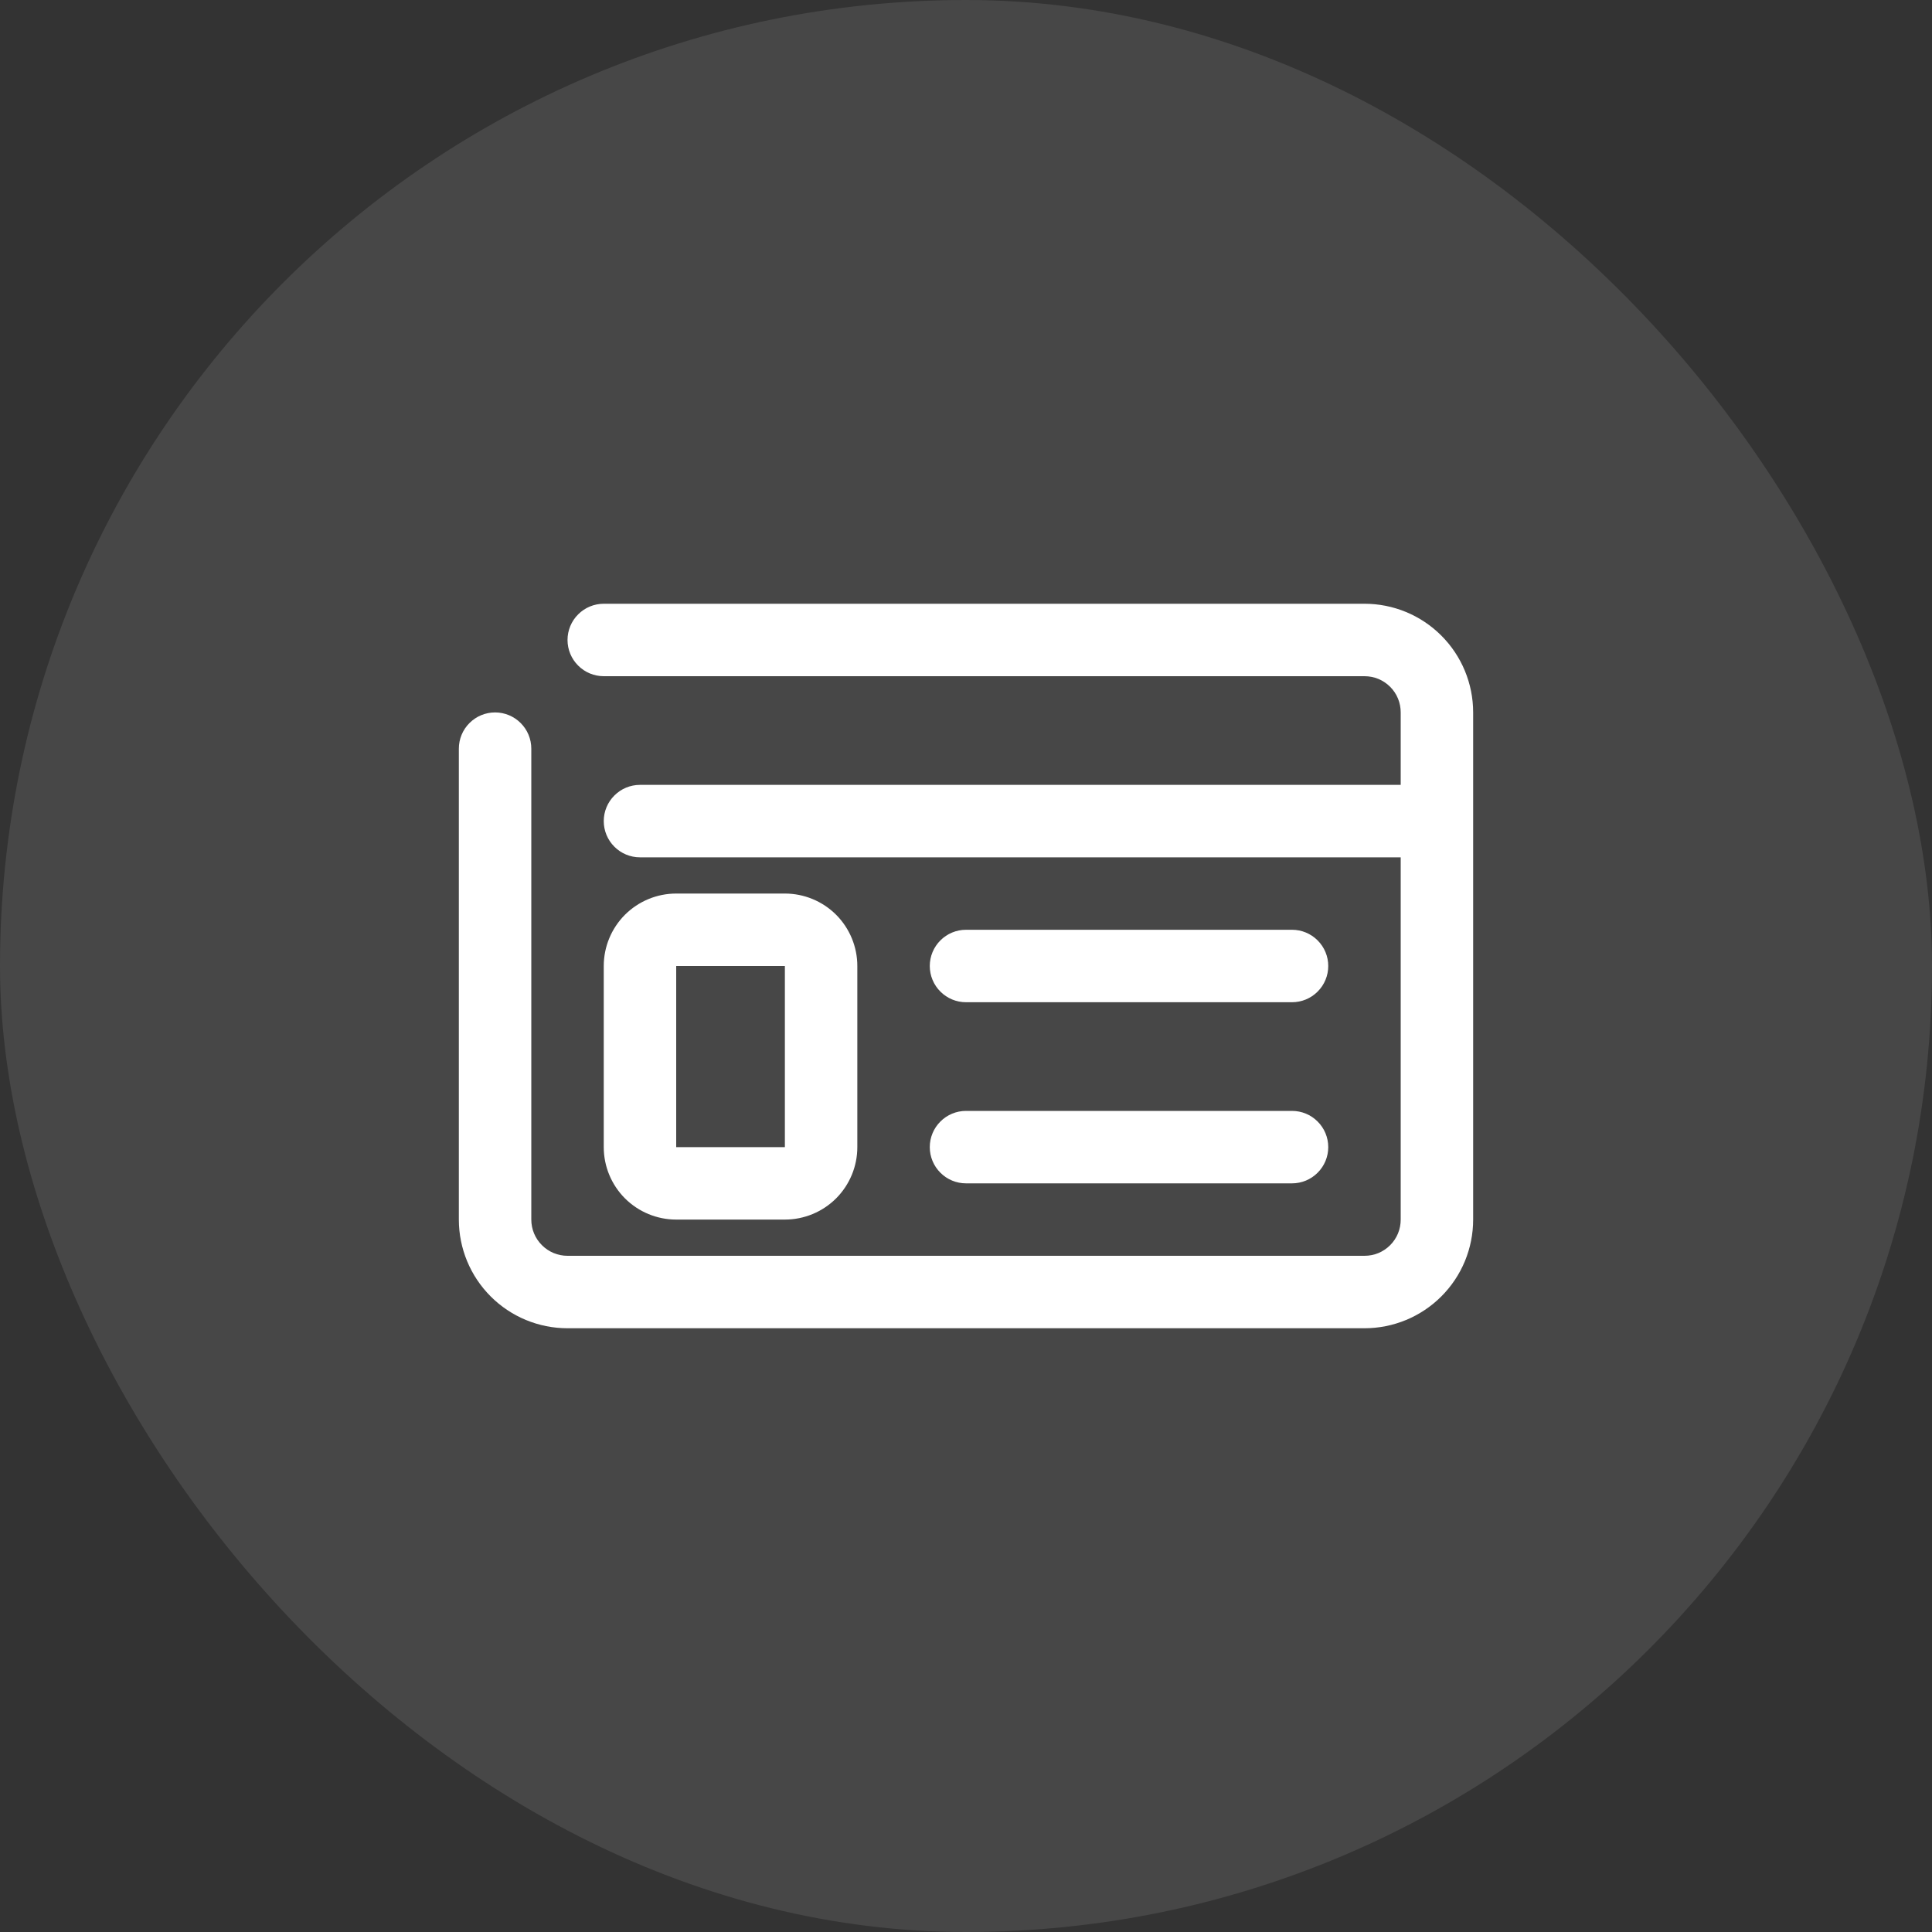 <svg width="40" height="40" viewBox="0 0 40 40" fill="none" xmlns="http://www.w3.org/2000/svg">
<rect x="0" y="0" width="40" height="40" fill="#333333" stroke="none"/>
<rect width="40" height="40" rx="20" fill="white" fill-opacity="0.1"/>
<path fill-rule="evenodd" clip-rule="evenodd" d="M29 16.25H13.25C13.051 16.25 12.86 16.329 12.72 16.47C12.579 16.61 12.5 16.801 12.5 17C12.5 17.199 12.579 17.39 12.72 17.53C12.86 17.671 13.051 17.75 13.25 17.75H29V25.25C29 25.349 28.981 25.446 28.944 25.537C28.906 25.628 28.851 25.711 28.781 25.781C28.711 25.851 28.628 25.906 28.537 25.944C28.446 25.981 28.349 26 28.25 26H11.75C11.551 26 11.36 25.921 11.22 25.78C11.079 25.64 11 25.449 11 25.25V15.5C11 15.301 10.921 15.11 10.78 14.97C10.64 14.829 10.449 14.75 10.25 14.75C10.051 14.75 9.86 14.829 9.72 14.97C9.579 15.11 9.5 15.301 9.5 15.5V25.25C9.5 25.847 9.737 26.419 10.159 26.841C10.581 27.263 11.153 27.5 11.75 27.5H28.25C28.847 27.5 29.419 27.263 29.841 26.841C30.05 26.632 30.216 26.384 30.329 26.111C30.442 25.838 30.5 25.546 30.5 25.25V14.75C30.5 14.153 30.263 13.581 29.841 13.159C29.632 12.95 29.384 12.784 29.111 12.671C28.838 12.558 28.546 12.5 28.25 12.5H12.5C12.301 12.5 12.11 12.579 11.97 12.72C11.829 12.86 11.75 13.051 11.75 13.25C11.75 13.449 11.829 13.64 11.97 13.78C12.11 13.921 12.301 14 12.5 14H28.25C28.349 14 28.446 14.019 28.537 14.056C28.628 14.094 28.711 14.149 28.781 14.219C28.851 14.289 28.906 14.371 28.944 14.463C28.981 14.554 29 14.651 29 14.75V16.25ZM17.75 20C17.75 19.602 17.592 19.221 17.311 18.939C17.029 18.658 16.648 18.5 16.25 18.5H14C13.602 18.5 13.221 18.658 12.939 18.939C12.658 19.221 12.5 19.602 12.5 20V23.75C12.5 24.148 12.658 24.529 12.939 24.811C13.221 25.092 13.602 25.25 14 25.25H16.25C16.648 25.25 17.029 25.092 17.311 24.811C17.592 24.529 17.75 24.148 17.75 23.75V20ZM20 24.5H26.75C26.949 24.5 27.14 24.421 27.28 24.28C27.421 24.14 27.5 23.949 27.5 23.75C27.5 23.551 27.421 23.36 27.28 23.22C27.14 23.079 26.949 23 26.75 23H20C19.801 23 19.61 23.079 19.47 23.22C19.329 23.36 19.25 23.551 19.25 23.75C19.25 23.949 19.329 24.14 19.47 24.28C19.61 24.421 19.801 24.5 20 24.5ZM16.25 20V23.75H14V20H16.25ZM20 20.75H26.75C26.949 20.75 27.14 20.671 27.28 20.53C27.421 20.39 27.5 20.199 27.5 20C27.5 19.801 27.421 19.61 27.28 19.47C27.14 19.329 26.949 19.25 26.75 19.25H20C19.801 19.25 19.61 19.329 19.47 19.47C19.329 19.61 19.25 19.801 19.25 20C19.25 20.199 19.329 20.39 19.47 20.53C19.61 20.671 19.801 20.75 20 20.75Z" fill="white"/>
</svg>
